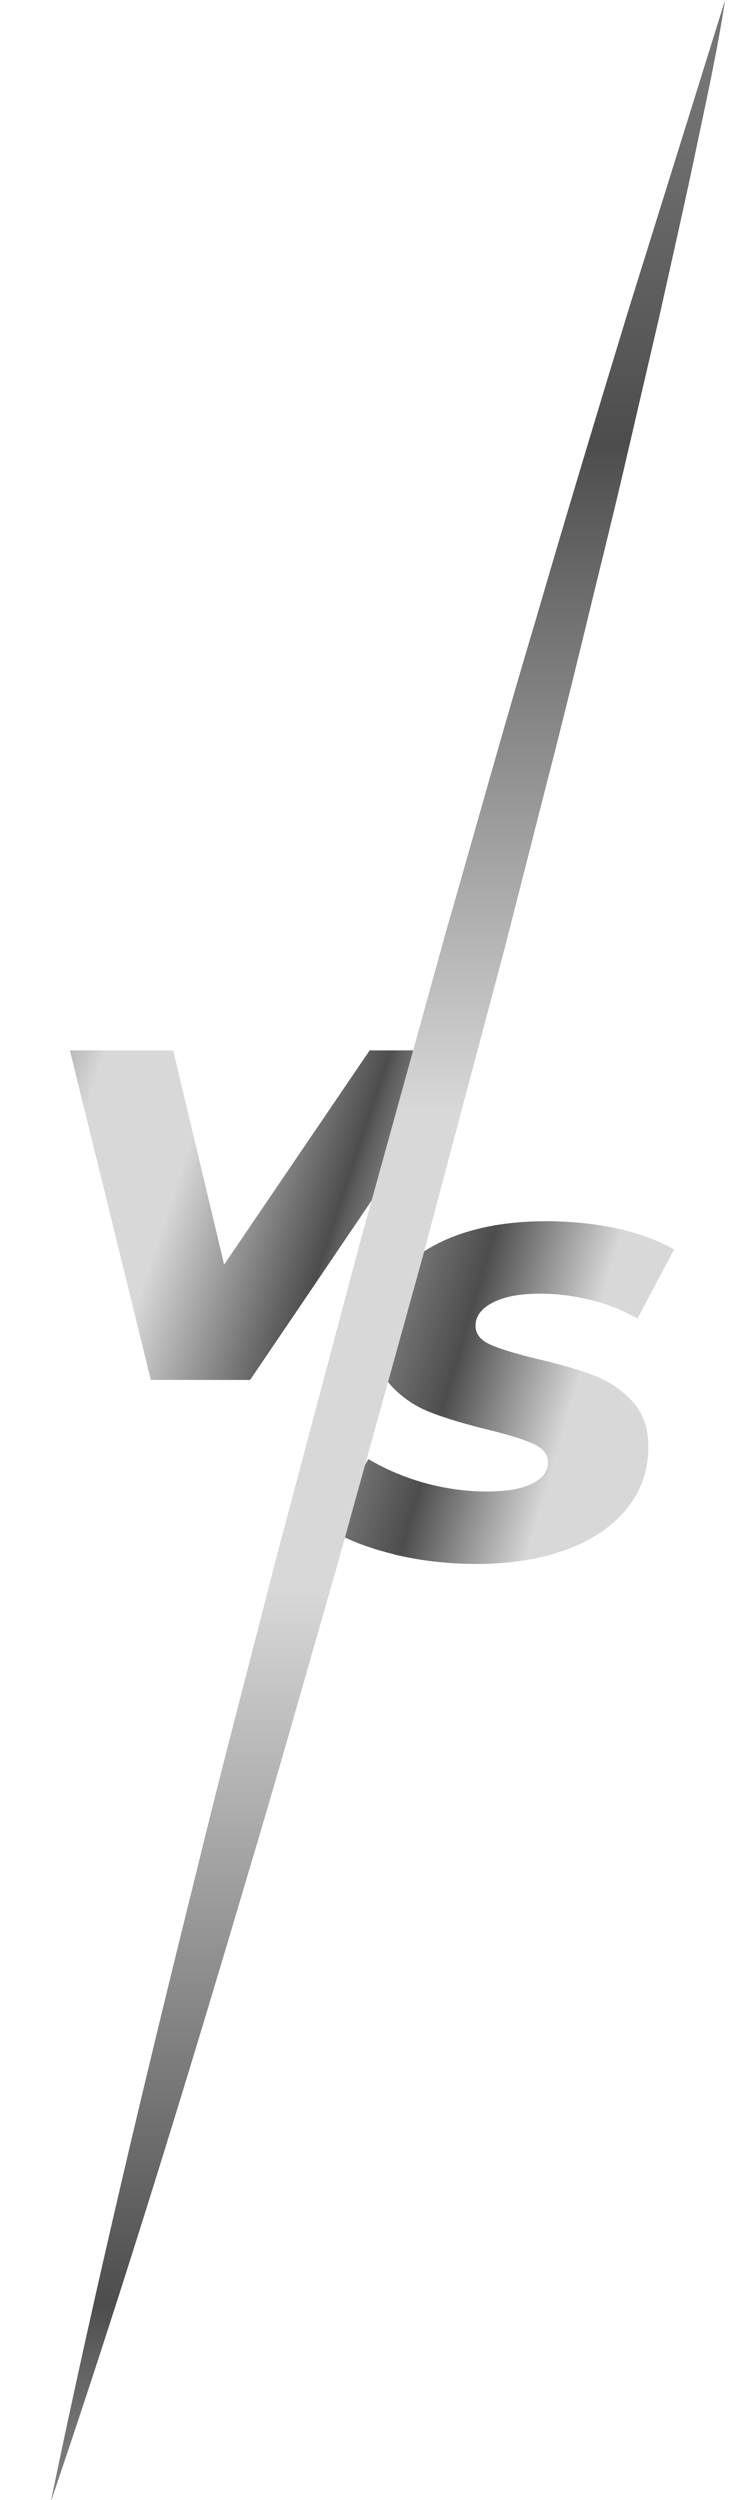 <svg width="13" height="44" viewBox="0 0 13 44" fill="none" xmlns="http://www.w3.org/2000/svg">
<path style="mix-blend-mode:screen" d="M8.338 18.488L4.406 24.288H2.656L1.232 18.488H3.051L3.948 22.258L6.511 18.488H8.338Z" fill="url(#paint0_linear_313_443)"/>
<path style="mix-blend-mode:screen" d="M6.928 27.354C6.462 27.239 6.084 27.089 5.791 26.908L6.489 25.681C6.807 25.869 7.143 26.01 7.502 26.107C7.861 26.204 8.22 26.252 8.579 26.252C8.937 26.252 9.183 26.206 9.371 26.114C9.558 26.023 9.652 25.898 9.652 25.737C9.652 25.599 9.567 25.492 9.395 25.413C9.224 25.336 8.959 25.252 8.603 25.166C8.198 25.066 7.858 24.966 7.591 24.862C7.323 24.76 7.091 24.604 6.895 24.395C6.702 24.186 6.603 23.908 6.603 23.566C6.603 23.153 6.724 22.788 6.97 22.477C7.215 22.166 7.563 21.924 8.018 21.753C8.474 21.582 9.004 21.495 9.613 21.495C10.06 21.495 10.48 21.538 10.869 21.622C11.258 21.709 11.592 21.832 11.874 21.992L11.228 23.209C10.982 23.066 10.712 22.957 10.417 22.883C10.121 22.809 9.818 22.77 9.506 22.77C9.153 22.77 8.877 22.824 8.678 22.928C8.476 23.033 8.377 23.168 8.377 23.334C8.377 23.477 8.463 23.589 8.636 23.666C8.81 23.742 9.078 23.826 9.442 23.913C9.848 24.008 10.185 24.104 10.45 24.204C10.715 24.303 10.944 24.456 11.134 24.66C11.325 24.864 11.421 25.132 11.421 25.464C11.421 25.872 11.297 26.234 11.049 26.545C10.8 26.857 10.447 27.099 9.992 27.27C9.533 27.441 9.004 27.527 8.399 27.527C7.88 27.527 7.386 27.469 6.92 27.354H6.928Z" fill="url(#paint1_linear_313_443)"/>
<path style="mix-blend-mode:screen" d="M0.901 44C1.673 40.284 2.554 36.59 3.47 32.907C3.917 31.063 4.406 29.229 4.875 27.387L6.338 21.883L7.858 16.391C8.385 14.565 8.89 12.733 9.437 10.912C9.967 9.088 10.519 7.267 11.073 5.448L12.773 0C12.63 0.939 12.42 1.865 12.227 2.793C12.031 3.722 11.819 4.647 11.614 5.573L10.969 8.346C10.753 9.269 10.521 10.19 10.298 11.114C10.074 12.037 9.845 12.958 9.608 13.876L8.904 16.636L7.441 22.14L5.918 27.632C5.391 29.458 4.88 31.287 4.331 33.108C3.252 36.753 2.134 40.391 0.906 44.002L0.901 44Z" fill="url(#paint2_linear_313_443)"/>
<defs>
<linearGradient id="paint0_linear_313_443" x1="-2.654" y1="19.087" x2="6.399" y2="22.077" gradientUnits="userSpaceOnUse">
<stop stop-color="#747474"/>
<stop offset="0.15" stop-color="#4D4D4D"/>
<stop offset="0.43" stop-color="#D8D8D8"/>
<stop offset="0.63" stop-color="#D8D8D8"/>
<stop offset="0.93" stop-color="#4D4D4D"/>
<stop offset="0.95" stop-color="#5E5E5E"/>
<stop offset="1" stop-color="#7D7D7D"/>
</linearGradient>
<linearGradient id="paint1_linear_313_443" x1="6.832" y1="23.972" x2="14.246" y2="26.147" gradientUnits="userSpaceOnUse">
<stop stop-color="#747474"/>
<stop offset="0.15" stop-color="#4D4D4D"/>
<stop offset="0.43" stop-color="#D8D8D8"/>
<stop offset="0.63" stop-color="#D8D8D8"/>
<stop offset="0.93" stop-color="#4D4D4D"/>
<stop offset="0.95" stop-color="#5E5E5E"/>
<stop offset="1" stop-color="#7D7D7D"/>
</linearGradient>
<linearGradient id="paint2_linear_313_443" x1="6.837" y1="1.528" x2="6.837" y2="43.492" gradientUnits="userSpaceOnUse">
<stop stop-color="#747474"/>
<stop offset="0.15" stop-color="#4D4D4D"/>
<stop offset="0.43" stop-color="#D8D8D8"/>
<stop offset="0.63" stop-color="#D8D8D8"/>
<stop offset="0.93" stop-color="#4D4D4D"/>
<stop offset="0.95" stop-color="#5E5E5E"/>
<stop offset="1" stop-color="#7D7D7D"/>
</linearGradient>
</defs>
</svg>
